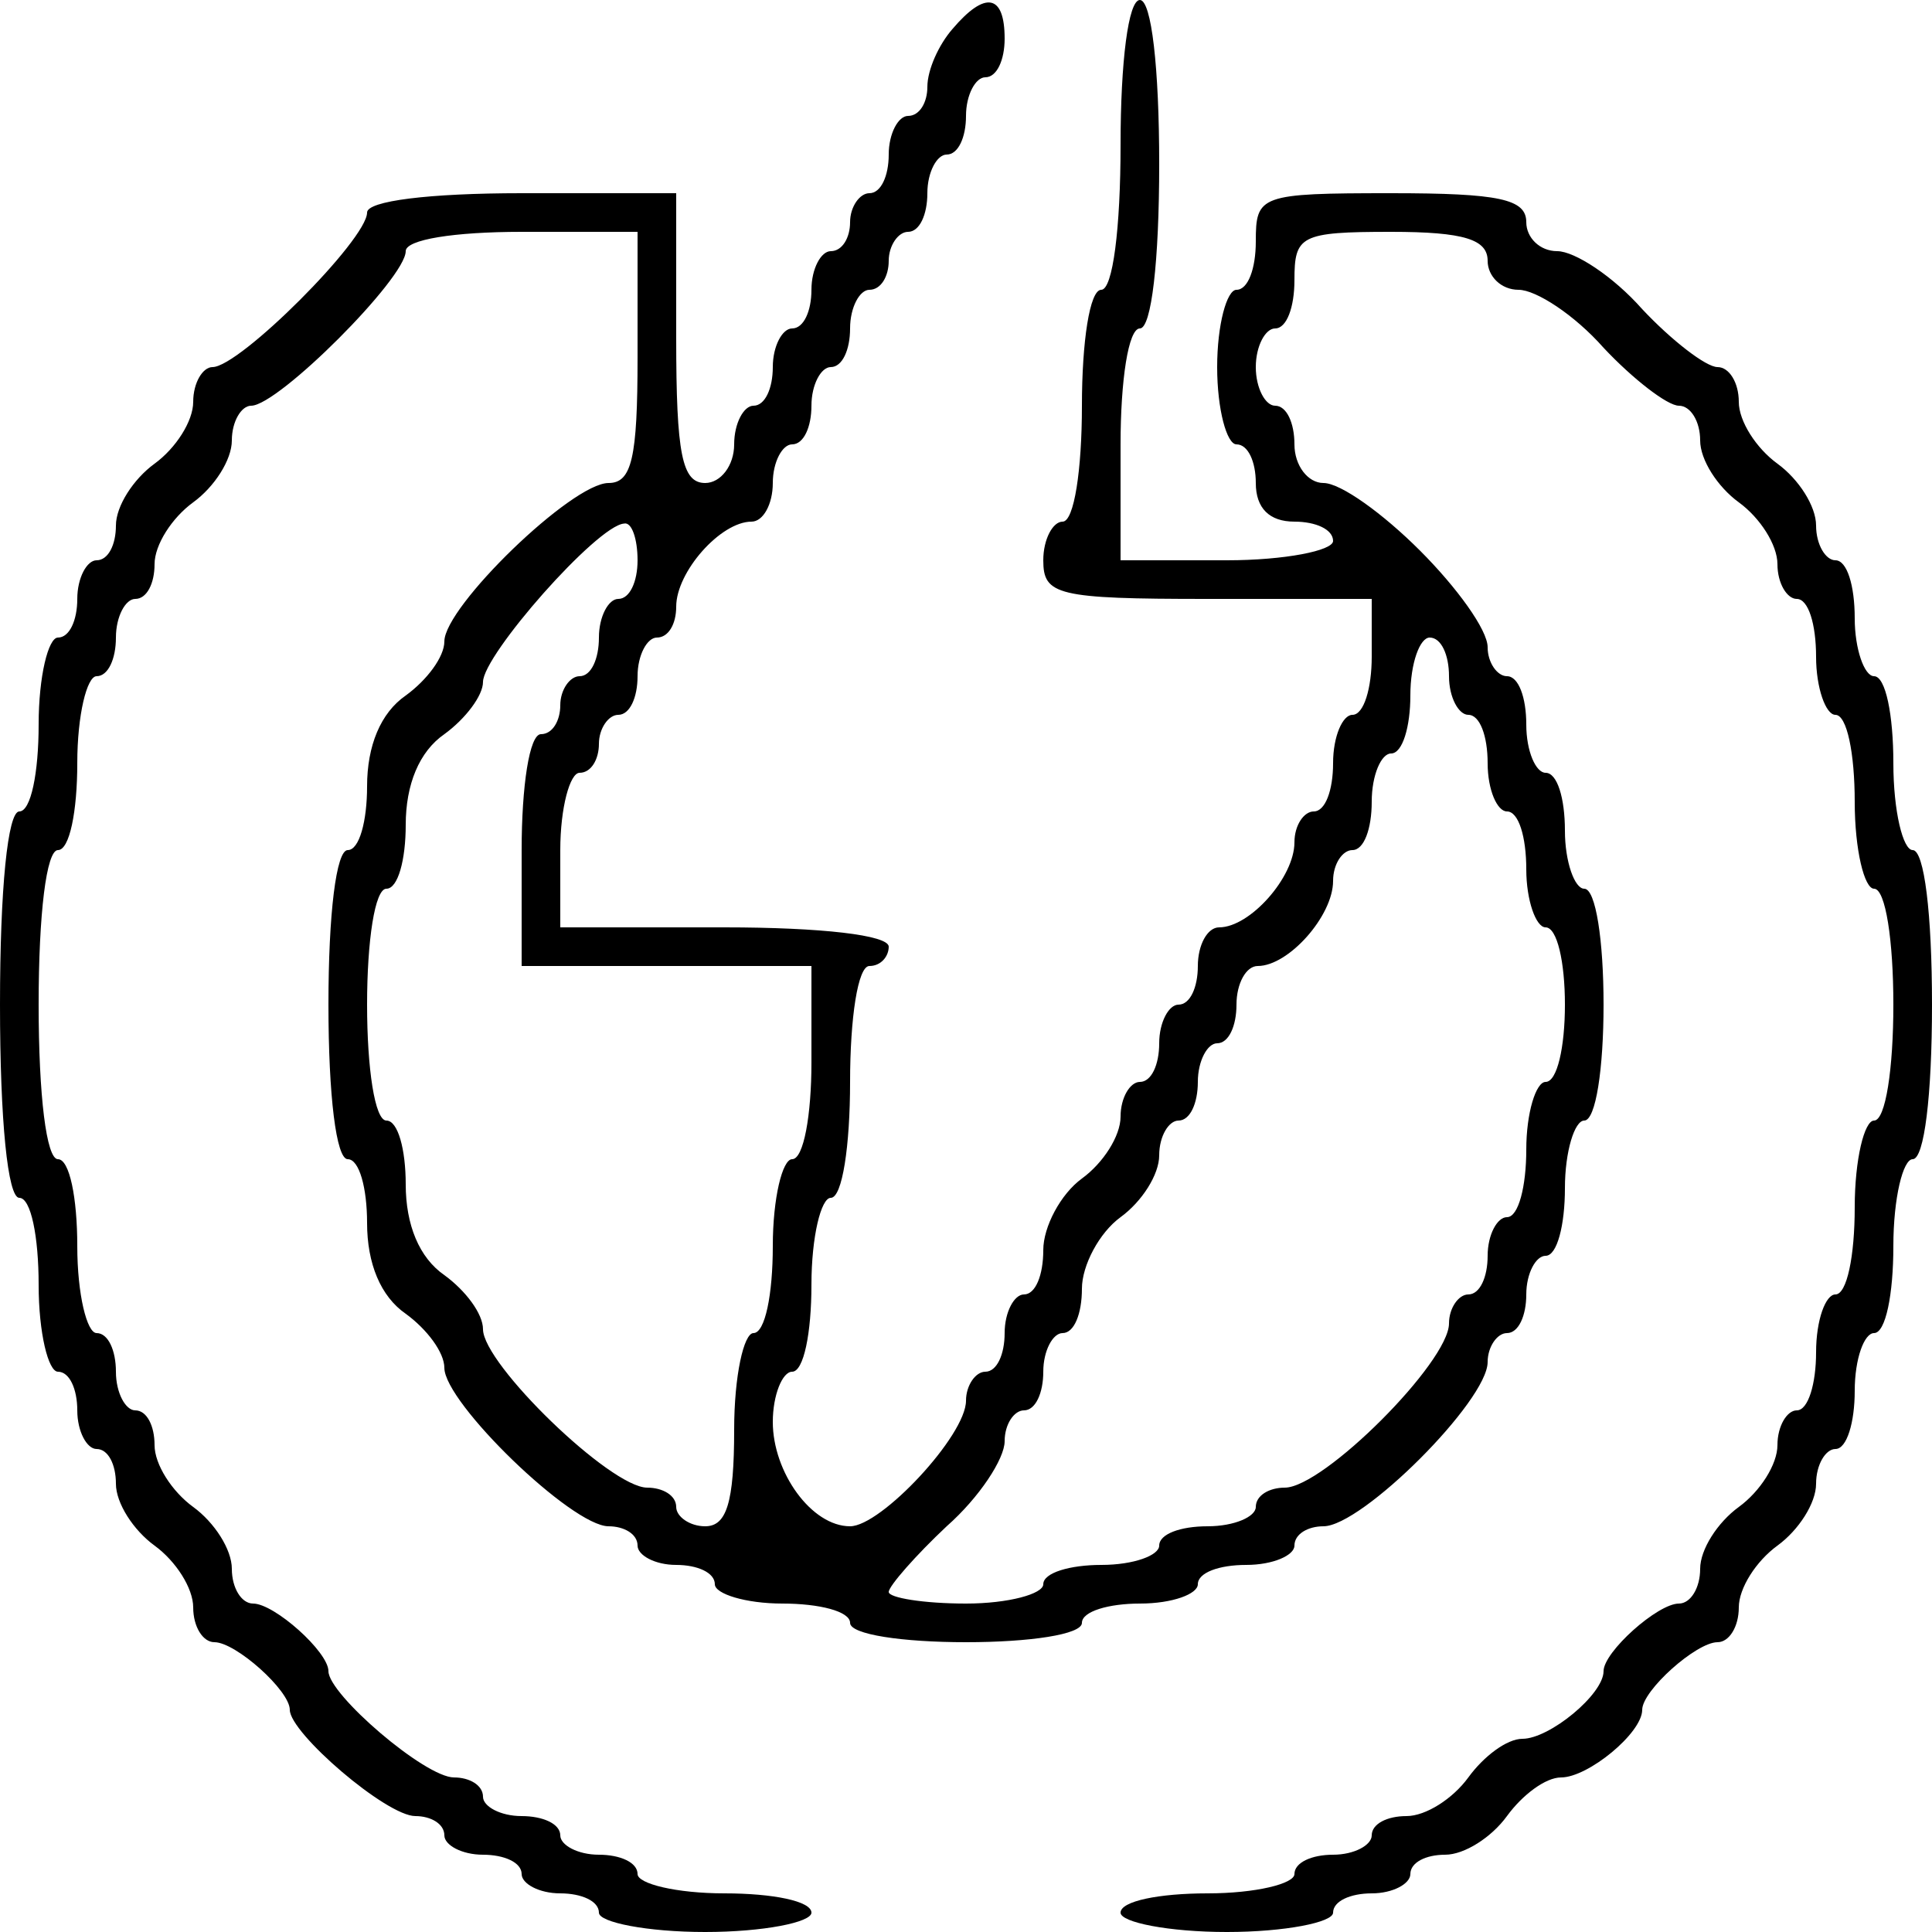 <?xml version="1.0" standalone="no"?>
<!DOCTYPE svg PUBLIC "-//W3C//DTD SVG 20010904//EN"
 "http://www.w3.org/TR/2001/REC-SVG-20010904/DTD/svg10.dtd">
<svg version="1.0" xmlns="http://www.w3.org/2000/svg"
 width="100pt" height="100pt" viewBox="0 0 100 100"
 preserveAspectRatio="xMidYMid meet">
<g transform="translate(0,100) scale(0.1,-0.1)"
fill="#000000" stroke="none">
<path d="M493 985 c-7 -8 -13 -21 -13 -30 0 -8 -4 -15 -10 -15 -5 0 -10 -9
-10 -20 0 -11 -4 -20 -10 -20 -5 0 -10 -7 -10 -15 0 -8 -4 -15 -10 -15 -5 0
-10 -9 -10 -20 0 -11 -4 -20 -10 -20 -5 0 -10 -9 -10 -20 0 -11 -4 -20 -10
-20 -5 0 -10 -9 -10 -20 0 -11 -7 -20 -15 -20 -12 0 -15 15 -15 75 l0 75 -80
0 c-48 0 -80 -4 -80 -10 0 -14 -66 -80 -80 -80 -5 0 -10 -8 -10 -18 0 -10 -9
-24 -20 -32 -11 -8 -20 -22 -20 -32 0 -10 -4 -18 -10 -18 -5 0 -10 -9 -10 -20
0 -11 -4 -20 -10 -20 -5 0 -10 -20 -10 -45 0 -25 -4 -45 -10 -45 -6 0 -10 -40
-10 -100 0 -60 4 -100 10 -100 6 0 10 -20 10 -45 0 -25 5 -45 10 -45 6 0 10
-9 10 -20 0 -11 5 -20 10 -20 6 0 10 -8 10 -18 0 -10 9 -24 20 -32 11 -8 20
-22 20 -32 0 -10 5 -18 11 -18 11 0 39 -25 39 -35 0 -12 50 -55 65 -55 8 0 15
-4 15 -10 0 -5 9 -10 20 -10 11 0 20 -4 20 -10 0 -5 9 -10 20 -10 11 0 20 -4
20 -10 0 -5 25 -10 55 -10 30 0 55 5 55 10 0 6 -20 10 -45 10 -25 0 -45 5 -45
10 0 6 -9 10 -20 10 -11 0 -20 5 -20 10 0 6 -9 10 -20 10 -11 0 -20 5 -20 10
0 6 -7 10 -15 10 -15 0 -65 43 -65 55 0 10 -28 35 -39 35 -6 0 -11 8 -11 18 0
10 -9 24 -20 32 -11 8 -20 22 -20 32 0 10 -4 18 -10 18 -5 0 -10 9 -10 20 0
11 -4 20 -10 20 -5 0 -10 20 -10 45 0 25 -4 45 -10 45 -6 0 -10 33 -10 80 0
47 4 80 10 80 6 0 10 20 10 45 0 25 5 45 10 45 6 0 10 9 10 20 0 11 5 20 10
20 6 0 10 8 10 18 0 10 9 24 20 32 11 8 20 22 20 32 0 10 5 18 10 18 14 0 80
66 80 80 0 6 25 10 60 10 l60 0 0 -65 c0 -52 -3 -65 -15 -65 -19 0 -85 -64
-85 -82 0 -8 -9 -20 -20 -28 -13 -9 -20 -26 -20 -47 0 -18 -4 -33 -10 -33 -6
0 -10 -33 -10 -80 0 -47 4 -80 10 -80 6 0 10 -15 10 -33 0 -21 7 -38 20 -47
11 -8 20 -20 20 -28 0 -18 66 -82 85 -82 8 0 15 -4 15 -10 0 -5 9 -10 20 -10
11 0 20 -4 20 -10 0 -5 16 -10 35 -10 19 0 35 -4 35 -10 0 -6 27 -10 60 -10
33 0 60 4 60 10 0 6 14 10 30 10 17 0 30 5 30 10 0 6 11 10 25 10 14 0 25 5
25 10 0 6 7 10 15 10 20 0 85 65 85 85 0 8 5 15 10 15 6 0 10 9 10 20 0 11 5
20 10 20 6 0 10 16 10 35 0 19 5 35 10 35 6 0 10 27 10 60 0 33 -4 60 -10 60
-5 0 -10 14 -10 30 0 17 -4 30 -10 30 -5 0 -10 11 -10 25 0 14 -4 25 -10 25
-5 0 -10 7 -10 15 0 9 -16 31 -35 50 -19 19 -41 35 -50 35 -8 0 -15 9 -15 20
0 11 -4 20 -10 20 -5 0 -10 9 -10 20 0 11 5 20 10 20 6 0 10 11 10 25 0 23 3
25 50 25 38 0 50 -4 50 -15 0 -8 7 -15 16 -15 9 0 29 -13 44 -30 15 -16 33
-30 39 -30 6 0 11 -8 11 -18 0 -10 9 -24 20 -32 11 -8 20 -22 20 -32 0 -10 5
-18 10 -18 6 0 10 -13 10 -30 0 -16 5 -30 10 -30 6 0 10 -20 10 -45 0 -25 5
-45 10 -45 6 0 10 -27 10 -60 0 -33 -4 -60 -10 -60 -5 0 -10 -20 -10 -45 0
-25 -4 -45 -10 -45 -5 0 -10 -13 -10 -30 0 -16 -4 -30 -10 -30 -5 0 -10 -8
-10 -18 0 -10 -9 -24 -20 -32 -11 -8 -20 -22 -20 -32 0 -10 -5 -18 -11 -18
-11 0 -39 -25 -39 -35 0 -12 -28 -35 -42 -35 -8 0 -20 -9 -28 -20 -8 -11 -22
-20 -32 -20 -10 0 -18 -4 -18 -10 0 -5 -9 -10 -20 -10 -11 0 -20 -4 -20 -10 0
-5 -20 -10 -45 -10 -25 0 -45 -4 -45 -10 0 -5 25 -10 55 -10 30 0 55 5 55 10
0 6 9 10 20 10 11 0 20 5 20 10 0 6 8 10 18 10 10 0 24 9 32 20 8 11 20 20 28
20 14 0 42 23 42 35 0 10 28 35 39 35 6 0 11 8 11 18 0 10 9 24 20 32 11 8 20
22 20 32 0 10 5 18 10 18 6 0 10 14 10 30 0 17 5 30 10 30 6 0 10 20 10 45 0
25 5 45 10 45 6 0 10 33 10 80 0 47 -4 80 -10 80 -5 0 -10 20 -10 45 0 25 -4
45 -10 45 -5 0 -10 14 -10 30 0 17 -4 30 -10 30 -5 0 -10 8 -10 18 0 10 -9 24
-20 32 -11 8 -20 22 -20 32 0 10 -5 18 -11 18 -6 0 -24 14 -39 30 -15 17 -35
30 -44 30 -9 0 -16 7 -16 15 0 12 -14 15 -70 15 -68 0 -70 -1 -70 -25 0 -14
-4 -25 -10 -25 -5 0 -10 -18 -10 -40 0 -22 5 -40 10 -40 6 0 10 -9 10 -20 0
-13 7 -20 20 -20 11 0 20 -4 20 -10 0 -5 -25 -10 -55 -10 l-55 0 0 60 c0 33 4
60 10 60 6 0 10 35 10 85 0 50 -4 85 -10 85 -6 0 -10 -32 -10 -75 0 -43 -4
-75 -10 -75 -6 0 -10 -27 -10 -60 0 -33 -4 -60 -10 -60 -5 0 -10 -9 -10 -20 0
-18 7 -20 85 -20 l85 0 0 -30 c0 -16 -4 -30 -10 -30 -5 0 -10 -11 -10 -25 0
-14 -4 -25 -10 -25 -5 0 -10 -7 -10 -16 0 -18 -23 -44 -39 -44 -6 0 -11 -9
-11 -20 0 -11 -4 -20 -10 -20 -5 0 -10 -9 -10 -20 0 -11 -4 -20 -10 -20 -5 0
-10 -8 -10 -18 0 -10 -9 -24 -20 -32 -11 -8 -20 -25 -20 -37 0 -13 -4 -23 -10
-23 -5 0 -10 -9 -10 -20 0 -11 -4 -20 -10 -20 -5 0 -10 -7 -10 -15 0 -18 -44
-65 -60 -65 -20 0 -40 28 -40 54 0 14 5 26 10 26 6 0 10 20 10 45 0 25 5 45
10 45 6 0 10 27 10 60 0 33 4 60 10 60 6 0 10 5 10 10 0 6 -35 10 -85 10 l-85
0 0 40 c0 22 5 40 10 40 6 0 10 7 10 15 0 8 5 15 10 15 6 0 10 9 10 20 0 11 5
20 10 20 6 0 10 7 10 16 0 18 23 44 39 44 6 0 11 9 11 20 0 11 5 20 10 20 6 0
10 9 10 20 0 11 5 20 10 20 6 0 10 9 10 20 0 11 5 20 10 20 6 0 10 7 10 15 0
8 5 15 10 15 6 0 10 9 10 20 0 11 5 20 10 20 6 0 10 9 10 20 0 11 5 20 10 20
6 0 10 9 10 20 0 23 -10 25 -27 5z m-163 -275 c0 -11 -4 -20 -10 -20 -5 0 -10
-9 -10 -20 0 -11 -4 -20 -10 -20 -5 0 -10 -7 -10 -15 0 -8 -4 -15 -10 -15 -6
0 -10 -27 -10 -60 l0 -60 75 0 75 0 0 -50 c0 -27 -4 -50 -10 -50 -5 0 -10 -20
-10 -45 0 -25 -4 -45 -10 -45 -5 0 -10 -22 -10 -50 0 -38 -4 -50 -15 -50 -8 0
-15 5 -15 10 0 6 -7 10 -15 10 -19 0 -85 64 -85 82 0 8 -9 20 -20 28 -13 9
-20 26 -20 47 0 18 -4 33 -10 33 -6 0 -10 27 -10 60 0 33 4 60 10 60 6 0 10
15 10 33 0 21 7 38 20 47 11 8 20 20 20 27 0 14 59 81 73 82 4 1 7 -8 7 -19z
m420 -60 c0 -11 5 -20 10 -20 6 0 10 -11 10 -25 0 -14 5 -25 10 -25 6 0 10
-13 10 -30 0 -16 5 -30 10 -30 6 0 10 -18 10 -40 0 -22 -4 -40 -10 -40 -5 0
-10 -16 -10 -35 0 -19 -4 -35 -10 -35 -5 0 -10 -9 -10 -20 0 -11 -4 -20 -10
-20 -5 0 -10 -7 -10 -15 0 -20 -65 -85 -85 -85 -8 0 -15 -4 -15 -10 0 -5 -11
-10 -25 -10 -14 0 -25 -4 -25 -10 0 -5 -13 -10 -30 -10 -16 0 -30 -4 -30 -10
0 -5 -18 -10 -40 -10 -22 0 -40 3 -40 6 0 3 14 19 30 34 17 15 30 35 30 44 0
9 5 16 10 16 6 0 10 9 10 20 0 11 5 20 10 20 6 0 10 10 10 23 0 12 9 29 20 37
11 8 20 22 20 32 0 10 5 18 10 18 6 0 10 9 10 20 0 11 5 20 10 20 6 0 10 9 10
20 0 11 5 20 11 20 16 0 39 26 39 44 0 9 5 16 10 16 6 0 10 11 10 25 0 14 5
25 10 25 6 0 10 14 10 30 0 17 5 30 10 30 6 0 10 -9 10 -20z"/>
</g>
</svg>

